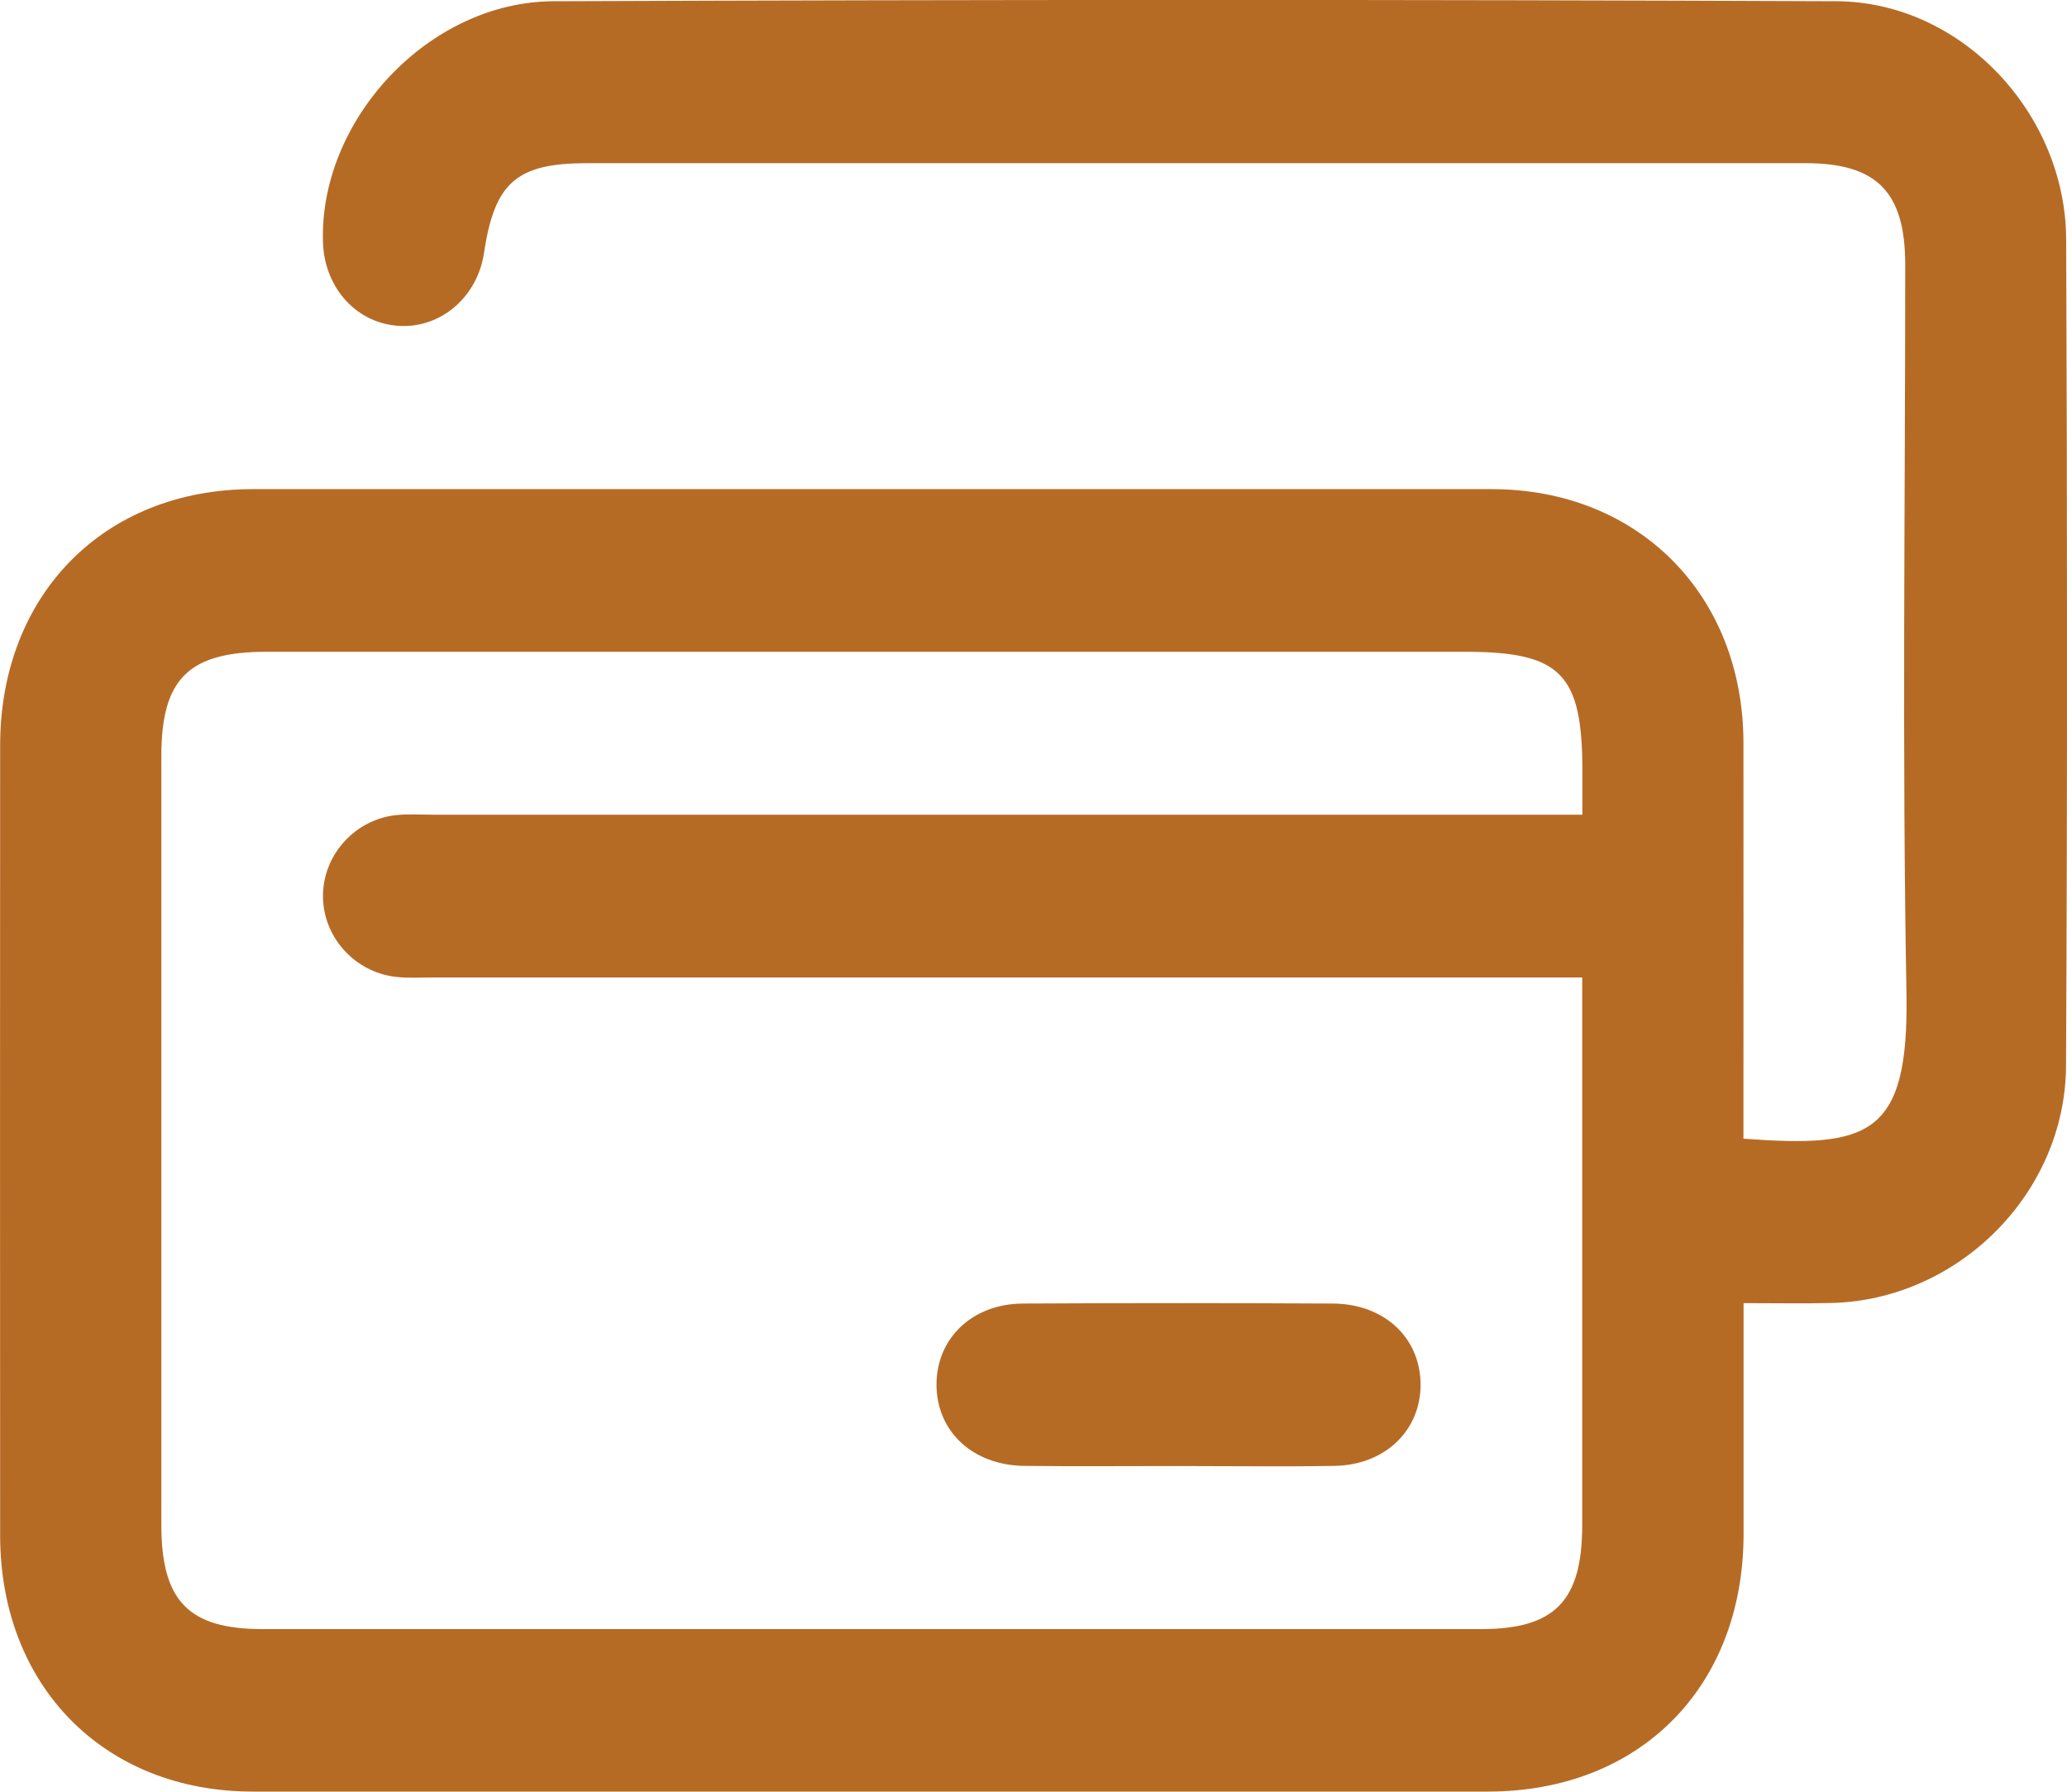 <svg width="15" height="13" viewBox="0 0 15 13" fill="none" xmlns="http://www.w3.org/2000/svg">
<g clip-path="url(#clip0_207_3508)">
<path d="M12.653 8.262C13.561 8.328 13.853 8.247 13.835 7.207C13.803 5.446 13.826 3.683 13.826 1.921C13.826 1.394 13.621 1.184 13.104 1.184C10.156 1.184 7.208 1.184 4.26 1.184C3.748 1.184 3.589 1.324 3.512 1.837C3.465 2.151 3.205 2.377 2.907 2.365C2.596 2.353 2.357 2.097 2.344 1.763C2.312 0.876 3.107 0.013 4.016 0.009C7.12 -0.003 10.224 -0.004 13.329 0.009C14.23 0.014 14.99 0.819 14.994 1.738C15.002 3.736 15.003 5.735 14.993 7.733C14.988 8.661 14.207 9.434 13.287 9.454C13.085 9.459 12.882 9.455 12.653 9.455C12.653 10.033 12.653 10.582 12.653 11.13C12.652 12.241 11.9 12.999 10.797 12.999C7.81 12.999 4.823 13 1.835 12.999C0.756 12.999 0.001 12.233 0.001 11.139C9.72661e-05 9.229 9.72661e-05 7.319 0.001 5.41C0.001 4.315 0.755 3.549 1.835 3.549C4.832 3.549 7.829 3.548 10.825 3.549C11.89 3.549 12.65 4.316 12.652 5.388C12.653 6.244 12.652 7.101 12.652 7.957C12.652 8.053 12.652 8.15 12.652 8.262H12.653ZM11.483 5.912C11.483 5.778 11.483 5.69 11.483 5.602C11.485 4.889 11.329 4.729 10.632 4.729C7.733 4.729 4.833 4.729 1.934 4.729C1.37 4.729 1.171 4.925 1.171 5.483C1.171 7.344 1.171 9.205 1.171 11.066C1.171 11.616 1.369 11.82 1.905 11.82C4.853 11.82 7.801 11.82 10.749 11.82C11.284 11.82 11.482 11.615 11.482 11.064C11.482 9.883 11.482 8.701 11.482 7.52V7.092H11.104C8.449 7.092 5.793 7.092 3.138 7.092C3.05 7.092 2.961 7.098 2.875 7.088C2.567 7.054 2.336 6.788 2.344 6.486C2.352 6.194 2.58 5.946 2.875 5.914C2.962 5.905 3.051 5.911 3.139 5.911C5.794 5.911 8.449 5.911 11.105 5.911H11.482L11.483 5.912Z" fill="#B66B25"/>
<path d="M8.543 10.637C8.173 10.637 7.803 10.64 7.433 10.636C7.06 10.631 6.8 10.389 6.796 10.052C6.793 9.714 7.052 9.461 7.421 9.458C8.172 9.454 8.921 9.454 9.671 9.458C10.045 9.46 10.305 9.704 10.309 10.041C10.312 10.378 10.052 10.63 9.683 10.636C9.304 10.642 8.924 10.637 8.543 10.637Z" fill="#B66B25"/>
</g>
<defs>
<clipPath id="clip0_207_3508">
<rect width="15" height="13" fill="white"/>
</clipPath>
</defs>
</svg>
